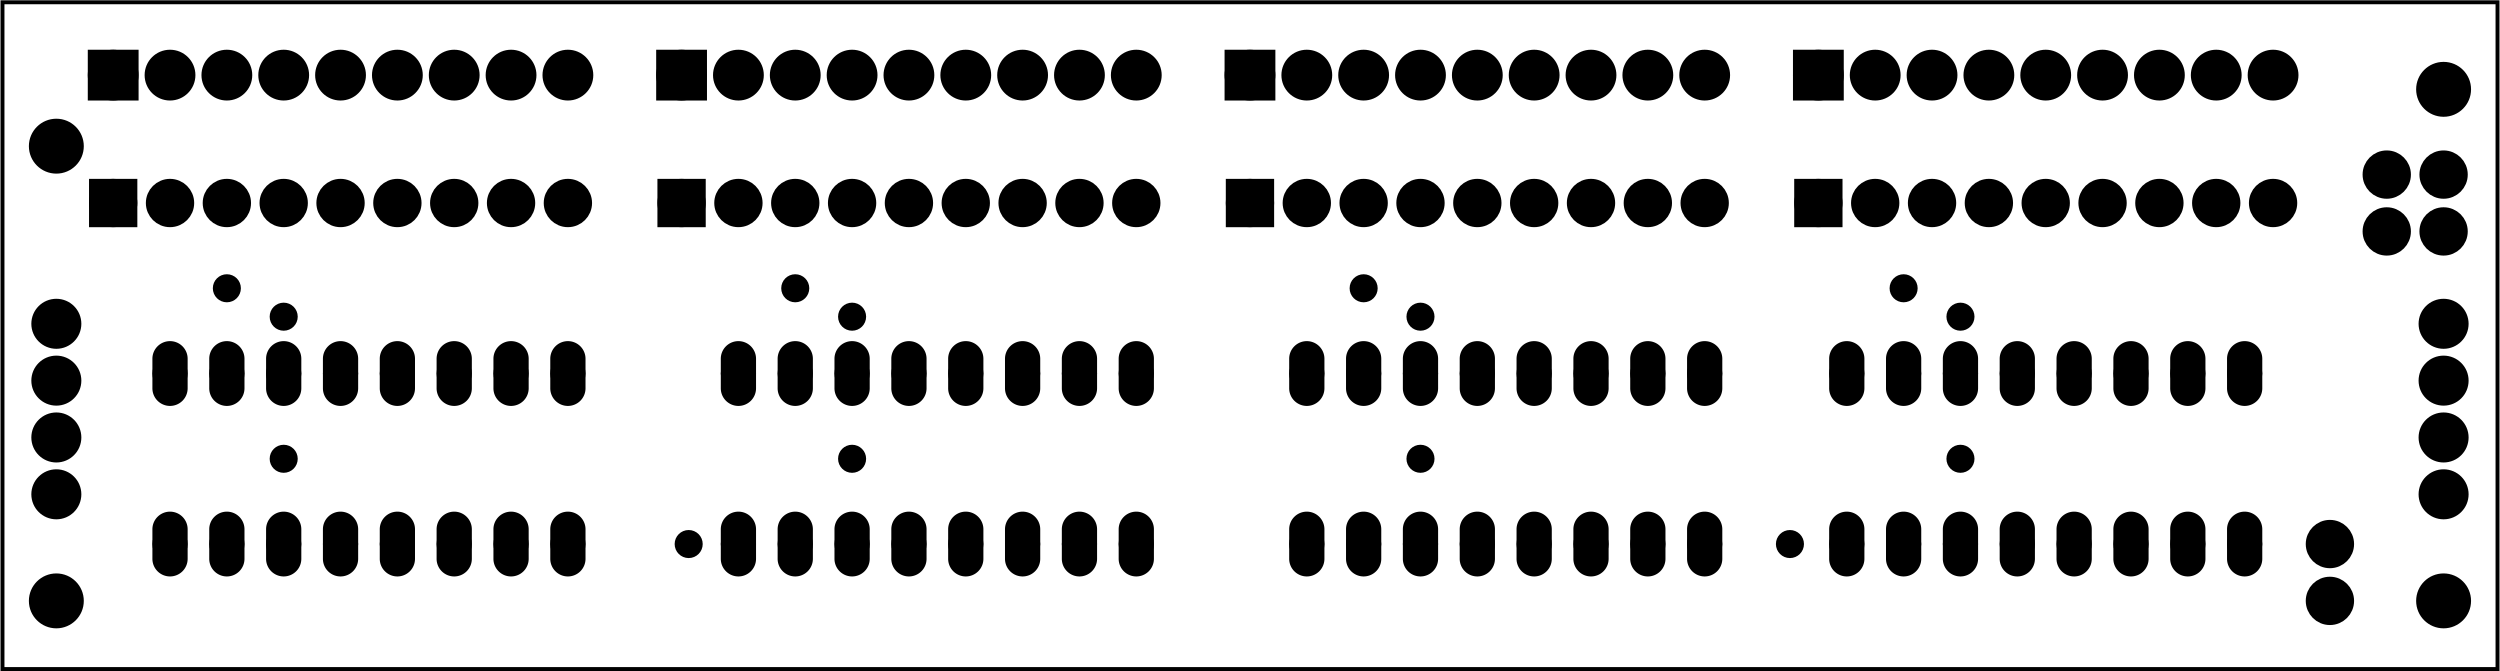 <?xml version='1.0' encoding='UTF-8' standalone='no'?>
<!-- Created with Fritzing (http://www.fritzing.org/) -->
<svg xmlns="http://www.w3.org/2000/svg" y="0in"  x="0in" xmlns:svg="http://www.w3.org/2000/svg" width="4.398in" viewBox="0 0 316.63 85.039" version="1.2" baseProfile="tiny" height="1.181in">
 <g partID="57830">
  <g  id="board">
   <rect y="0.288"  id="boardoutline" x="0.288" fill="none" width="316.054" stroke="black" stroke-width="0.5" fill-opacity="0.5" height="84.463"/>
  </g>
 </g>
 <g partID="12410880">
  <g transform="translate(8.911,17.292)">
   <g transform="matrix(0,-1,1,0,0,0)">
    <g  id="copper0">
     <rect y="3.263"  id="square" x="5.639" width="4.275" fill="black" stroke="black" stroke-width="2.16" height="4.275"/>
     <circle r="2.137"  cy="5.4" id="connector0pin" fill="black" cx="7.776" stroke="black" stroke-width="2.16"/>
     <circle r="2.137"  cy="12.6" id="connector1pin" fill="black" cx="7.776" stroke="black" stroke-width="2.16"/>
     <circle r="2.137"  cy="19.8" id="connector2pin" fill="black" cx="7.776" stroke="black" stroke-width="2.16"/>
     <circle r="2.137"  cy="27" id="connector3pin" fill="black" cx="7.776" stroke="black" stroke-width="2.16"/>
     <circle r="2.137"  cy="34.2" id="connector4pin" fill="black" cx="7.776" stroke="black" stroke-width="2.16"/>
     <circle r="2.137"  cy="41.4" id="connector5pin" fill="black" cx="7.776" stroke="black" stroke-width="2.16"/>
     <circle r="2.137"  cy="48.6" id="connector6pin" fill="black" cx="7.776" stroke="black" stroke-width="2.16"/>
     <circle r="2.137"  cy="55.8" id="connector7pin" fill="black" cx="7.776" stroke="black" stroke-width="2.16"/>
     <circle r="2.137"  cy="63" id="connector8pin" fill="black" cx="7.776" stroke="black" stroke-width="2.16"/>
    </g>
   </g>
  </g>
 </g>
 <g partID="12407360">
  <g transform="translate(80.911,17.292)">
   <g transform="matrix(0,-1,1,0,0,0)">
    <g  id="copper0">
     <rect y="3.263"  id="square" x="5.639" width="4.275" fill="black" stroke="black" stroke-width="2.16" height="4.275"/>
     <circle r="2.137"  cy="5.4" id="connector0pin" fill="black" cx="7.776" stroke="black" stroke-width="2.16"/>
     <circle r="2.137"  cy="12.6" id="connector1pin" fill="black" cx="7.776" stroke="black" stroke-width="2.16"/>
     <circle r="2.137"  cy="19.8" id="connector2pin" fill="black" cx="7.776" stroke="black" stroke-width="2.16"/>
     <circle r="2.137"  cy="27" id="connector3pin" fill="black" cx="7.776" stroke="black" stroke-width="2.16"/>
     <circle r="2.137"  cy="34.2" id="connector4pin" fill="black" cx="7.776" stroke="black" stroke-width="2.16"/>
     <circle r="2.137"  cy="41.4" id="connector5pin" fill="black" cx="7.776" stroke="black" stroke-width="2.16"/>
     <circle r="2.137"  cy="48.6" id="connector6pin" fill="black" cx="7.776" stroke="black" stroke-width="2.16"/>
     <circle r="2.137"  cy="55.8" id="connector7pin" fill="black" cx="7.776" stroke="black" stroke-width="2.16"/>
     <circle r="2.137"  cy="63" id="connector8pin" fill="black" cx="7.776" stroke="black" stroke-width="2.16"/>
    </g>
   </g>
  </g>
 </g>
 <g partID="12402750">
  <g transform="translate(152.911,17.292)">
   <g transform="matrix(0,-1,1,0,0,0)">
    <g  id="copper0">
     <rect y="3.263"  id="square" x="5.639" width="4.275" fill="black" stroke="black" stroke-width="2.16" height="4.275"/>
     <circle r="2.137"  cy="5.4" id="connector0pin" fill="black" cx="7.776" stroke="black" stroke-width="2.16"/>
     <circle r="2.137"  cy="12.6" id="connector1pin" fill="black" cx="7.776" stroke="black" stroke-width="2.16"/>
     <circle r="2.137"  cy="19.8" id="connector2pin" fill="black" cx="7.776" stroke="black" stroke-width="2.16"/>
     <circle r="2.137"  cy="27" id="connector3pin" fill="black" cx="7.776" stroke="black" stroke-width="2.16"/>
     <circle r="2.137"  cy="34.2" id="connector4pin" fill="black" cx="7.776" stroke="black" stroke-width="2.16"/>
     <circle r="2.137"  cy="41.4" id="connector5pin" fill="black" cx="7.776" stroke="black" stroke-width="2.16"/>
     <circle r="2.137"  cy="48.6" id="connector6pin" fill="black" cx="7.776" stroke="black" stroke-width="2.16"/>
     <circle r="2.137"  cy="55.8" id="connector7pin" fill="black" cx="7.776" stroke="black" stroke-width="2.16"/>
     <circle r="2.137"  cy="63" id="connector8pin" fill="black" cx="7.776" stroke="black" stroke-width="2.16"/>
    </g>
   </g>
  </g>
 </g>
 <g partID="12396950">
  <g transform="translate(224.911,17.292)">
   <g transform="matrix(0,-1,1,0,0,0)">
    <g  id="copper0">
     <rect y="3.263"  id="square" x="5.639" width="4.275" fill="black" stroke="black" stroke-width="2.16" height="4.275"/>
     <circle r="2.137"  cy="5.4" id="connector0pin" fill="black" cx="7.776" stroke="black" stroke-width="2.16"/>
     <circle r="2.137"  cy="12.6" id="connector1pin" fill="black" cx="7.776" stroke="black" stroke-width="2.16"/>
     <circle r="2.137"  cy="19.8" id="connector2pin" fill="black" cx="7.776" stroke="black" stroke-width="2.16"/>
     <circle r="2.137"  cy="27" id="connector3pin" fill="black" cx="7.776" stroke="black" stroke-width="2.16"/>
     <circle r="2.137"  cy="34.2" id="connector4pin" fill="black" cx="7.776" stroke="black" stroke-width="2.16"/>
     <circle r="2.137"  cy="41.4" id="connector5pin" fill="black" cx="7.776" stroke="black" stroke-width="2.16"/>
     <circle r="2.137"  cy="48.6" id="connector6pin" fill="black" cx="7.776" stroke="black" stroke-width="2.16"/>
     <circle r="2.137"  cy="55.8" id="connector7pin" fill="black" cx="7.776" stroke="black" stroke-width="2.16"/>
     <circle r="2.137"  cy="63" id="connector8pin" fill="black" cx="7.776" stroke="black" stroke-width="2.16"/>
    </g>
   </g>
  </g>
 </g>
 <g partID="12385710">
  <g transform="translate(2.393,71.398)">
   <g  id="copper0">
    <circle r="3.118"  cy="4.718" id="nonconn0" fill="black" cx="4.718" stroke="black" stroke-width="0.72"/>
   </g>
  </g>
 </g>
 <g partID="12385810">
  <g transform="translate(304.793,71.398)">
   <g  id="copper0">
    <circle r="3.118"  cy="4.718" id="nonconn0" fill="black" cx="4.718" stroke="black" stroke-width="0.72"/>
   </g>
  </g>
 </g>
 <g partID="12391430">
  <g transform="translate(304.793,6.598)">
   <g  id="copper0">
    <circle r="3.118"  cy="4.718" id="nonconn0" fill="black" cx="4.718" stroke="black" stroke-width="0.72"/>
   </g>
  </g>
 </g>
 <g partID="12392080">
  <g transform="translate(2.393,13.798)">
   <g  id="copper0">
    <circle r="3.118"  cy="4.718" id="nonconn0" fill="black" cx="4.718" stroke="black" stroke-width="0.72"/>
   </g>
  </g>
 </g>
 <g partID="12339720">
  <g transform="translate(225.991,30.036)">
   <g transform="matrix(0,-1,1,0,0,0)">
    <g  id="copper0">
     <rect y="2.34"  id="square" x="2.34" fill="black" width="3.96" stroke="black" stroke-width="2.16" height="3.96"/>
     <circle r="1.98"  cy="4.32" id="connector0pin" fill="black" cx="4.32" stroke="black" stroke-width="2.16"/>
     <circle r="1.98"  cy="11.52" id="connector1pin" fill="black" cx="4.32" stroke="black" stroke-width="2.16"/>
     <circle r="1.98"  cy="18.72" id="connector2pin" fill="black" cx="4.32" stroke="black" stroke-width="2.16"/>
     <circle r="1.98"  cy="25.92" id="connector3pin" fill="black" cx="4.32" stroke="black" stroke-width="2.16"/>
     <circle r="1.98"  cy="33.12" id="connector4pin" fill="black" cx="4.32" stroke="black" stroke-width="2.16"/>
     <circle r="1.98"  cy="40.32" id="connector5pin" fill="black" cx="4.32" stroke="black" stroke-width="2.16"/>
     <circle r="1.98"  cy="47.52" id="connector6pin" fill="black" cx="4.32" stroke="black" stroke-width="2.16"/>
     <circle r="1.98"  cy="54.72" id="connector7pin" fill="black" cx="4.32" stroke="black" stroke-width="2.16"/>
     <circle r="1.98"  cy="61.92" id="connector8pin" fill="black" cx="4.32" stroke="black" stroke-width="2.16"/>
    </g>
   </g>
  </g>
 </g>
 <g partID="12284070">
  <g transform="translate(81.991,30.036)">
   <g transform="matrix(0,-1,1,0,0,0)">
    <g  id="copper0">
     <rect y="2.34"  id="square" x="2.34" fill="black" width="3.96" stroke="black" stroke-width="2.16" height="3.96"/>
     <circle r="1.98"  cy="4.32" id="connector0pin" fill="black" cx="4.32" stroke="black" stroke-width="2.16"/>
     <circle r="1.98"  cy="11.52" id="connector1pin" fill="black" cx="4.32" stroke="black" stroke-width="2.16"/>
     <circle r="1.98"  cy="18.72" id="connector2pin" fill="black" cx="4.32" stroke="black" stroke-width="2.16"/>
     <circle r="1.98"  cy="25.92" id="connector3pin" fill="black" cx="4.32" stroke="black" stroke-width="2.16"/>
     <circle r="1.98"  cy="33.12" id="connector4pin" fill="black" cx="4.32" stroke="black" stroke-width="2.16"/>
     <circle r="1.98"  cy="40.32" id="connector5pin" fill="black" cx="4.32" stroke="black" stroke-width="2.16"/>
     <circle r="1.98"  cy="47.52" id="connector6pin" fill="black" cx="4.32" stroke="black" stroke-width="2.16"/>
     <circle r="1.98"  cy="54.72" id="connector7pin" fill="black" cx="4.32" stroke="black" stroke-width="2.16"/>
     <circle r="1.98"  cy="61.92" id="connector8pin" fill="black" cx="4.32" stroke="black" stroke-width="2.16"/>
    </g>
   </g>
  </g>
 </g>
 <g partID="12330750">
  <g transform="translate(153.991,30.036)">
   <g transform="matrix(0,-1,1,0,0,0)">
    <g  id="copper0" gorn="0.5.0">
     <rect y="2.34"  id="square" x="2.34" width="3.96" fill="black" stroke="black" gorn="0.5.0.0" stroke-width="2.16" height="3.96"/>
     <circle r="1.98"  cy="4.32" id="connector0pin" fill="black" stroke="black" cx="4.32" gorn="0.5.0.1" stroke-width="2.16"/>
     <circle r="1.98"  cy="11.52" id="connector1pin" fill="black" stroke="black" cx="4.32" gorn="0.5.0.2" stroke-width="2.16"/>
     <circle r="1.98"  cy="18.72" id="connector2pin" fill="black" stroke="black" cx="4.32" gorn="0.5.0.3" stroke-width="2.16"/>
     <circle r="1.98"  cy="25.92" id="connector3pin" fill="black" stroke="black" cx="4.32" gorn="0.5.0.4" stroke-width="2.16"/>
     <circle r="1.98"  cy="33.12" id="connector4pin" fill="black" stroke="black" cx="4.32" gorn="0.5.0.5" stroke-width="2.16"/>
     <circle r="1.98"  cy="40.32" id="connector5pin" fill="black" stroke="black" cx="4.32" gorn="0.5.0.6" stroke-width="2.16"/>
     <circle r="1.98"  cy="47.52" id="connector6pin" fill="black" stroke="black" cx="4.32" gorn="0.5.0.7" stroke-width="2.16"/>
     <circle r="1.98"  cy="54.72" id="connector7pin" fill="black" stroke="black" cx="4.32" gorn="0.5.0.8" stroke-width="2.16"/>
     <circle r="1.98"  cy="61.92" id="connector8pin" fill="black" stroke="black" cx="4.32" gorn="0.5.0.9" stroke-width="2.16"/>
    </g>
   </g>
  </g>
 </g>
 <g partID="12301300">
  <g transform="translate(9.991,30.036)">
   <g transform="matrix(0,-1,1,0,0,0)">
    <g  id="copper0" gorn="0.5.0">
     <rect y="2.34"  id="square" x="2.34" width="3.96" fill="black" stroke="black" gorn="0.5.0.0" stroke-width="2.16" height="3.96"/>
     <circle r="1.98"  cy="4.32" id="connector0pin" fill="black" stroke="black" cx="4.32" gorn="0.5.0.1" stroke-width="2.16"/>
     <circle r="1.98"  cy="11.52" id="connector1pin" fill="black" stroke="black" cx="4.32" gorn="0.5.0.2" stroke-width="2.16"/>
     <circle r="1.98"  cy="18.72" id="connector2pin" fill="black" stroke="black" cx="4.32" gorn="0.5.0.3" stroke-width="2.16"/>
     <circle r="1.98"  cy="25.92" id="connector3pin" fill="black" stroke="black" cx="4.32" gorn="0.5.0.4" stroke-width="2.16"/>
     <circle r="1.98"  cy="33.12" id="connector4pin" fill="black" stroke="black" cx="4.32" gorn="0.5.0.5" stroke-width="2.16"/>
     <circle r="1.98"  cy="40.32" id="connector5pin" fill="black" stroke="black" cx="4.32" gorn="0.5.0.6" stroke-width="2.16"/>
     <circle r="1.98"  cy="47.52" id="connector6pin" fill="black" stroke="black" cx="4.32" gorn="0.5.0.7" stroke-width="2.16"/>
     <circle r="1.98"  cy="54.72" id="connector7pin" fill="black" stroke="black" cx="4.32" gorn="0.5.0.8" stroke-width="2.16"/>
     <circle r="1.98"  cy="61.92" id="connector8pin" fill="black" stroke="black" cx="4.32" gorn="0.5.0.9" stroke-width="2.16"/>
    </g>
   </g>
  </g>
 </g>
 <g partID="12366880">
  <g transform="translate(223.694,65.899)">
   <g  id="copper0">
    <circle r="0.992"  cy="3.017" id="connector0pin" fill="black" cx="3.017" stroke="black" stroke-width="1.57"/>
   </g>
  </g>
 </g>
 <g partID="12100320">
  <g transform="translate(161.479,43.572)">
   <g  id="copper0" gorn="0.1.32">
    <circle r="1.512"  connectorname="1" cy="25.344" id="connector0pad" fill="black" stroke="black" cx="4.032" gorn="0.1.32.0" stroke-width="1.44"/>
    <path d="m4.032,21.6a1.872,1.872,0,0,1,1.872,1.872l0,3.744a1.872,1.872,0,0,1,-1.872,1.872l0,0a1.872,1.872,0,0,1,-1.872,-1.872l0,-3.744a1.872,1.872,0,0,1,1.872,-1.872l0,0zM2.88,25.344a1.152,1.152,0,1,0,2.304,0,1.152,1.152,0,1,0,-2.304,0z"  id="connector0pin" fill="black" stroke="black" gorn="0.1.32.1" stroke-width="0.72"/>
    <circle r="1.512"  connectorname="2" cy="25.344" id="connector1pad" fill="black" stroke="black" cx="11.232" gorn="0.1.32.2" stroke-width="1.44"/>
    <path d="m11.232,21.6a1.872,1.872,0,0,1,1.872,1.872l0,3.744a1.872,1.872,0,0,1,-1.872,1.872l0,0a1.872,1.872,0,0,1,-1.872,-1.872l0,-3.744a1.872,1.872,0,0,1,1.872,-1.872l0,0zM10.08,25.344a1.152,1.152,0,1,0,2.304,0,1.152,1.152,0,1,0,-2.304,0z"  id="connector1pin" fill="black" stroke="black" gorn="0.1.32.3" stroke-width="0.72"/>
    <circle r="1.512"  connectorname="3" cy="25.344" id="connector2pad" fill="black" stroke="black" cx="18.432" gorn="0.1.32.4" stroke-width="1.44"/>
    <path d="m18.432,21.6a1.872,1.872,0,0,1,1.872,1.872l0,3.744a1.872,1.872,0,0,1,-1.872,1.872l0,0a1.872,1.872,0,0,1,-1.872,-1.872l0,-3.744a1.872,1.872,0,0,1,1.872,-1.872l0,0zM17.28,25.344a1.152,1.152,0,1,0,2.304,0,1.152,1.152,0,1,0,-2.304,0z"  id="connector2pin" fill="black" stroke="black" gorn="0.1.32.5" stroke-width="0.72"/>
    <circle r="1.512"  connectorname="4" cy="25.344" id="connector3pad" fill="black" stroke="black" cx="25.632" gorn="0.1.32.6" stroke-width="1.44"/>
    <path d="m25.632,21.6a1.872,1.872,0,0,1,1.872,1.872l0,3.744a1.872,1.872,0,0,1,-1.872,1.872l0,0a1.872,1.872,0,0,1,-1.872,-1.872l0,-3.744a1.872,1.872,0,0,1,1.872,-1.872l0,0zM24.48,25.344a1.152,1.152,0,1,0,2.304,0,1.152,1.152,0,1,0,-2.304,0z"  id="connector3pin" fill="black" stroke="black" gorn="0.1.32.7" stroke-width="0.72"/>
    <circle r="1.512"  connectorname="5" cy="25.344" id="connector4pad" fill="black" stroke="black" cx="32.832" gorn="0.1.32.8" stroke-width="1.44"/>
    <path d="m32.832,21.6a1.872,1.872,0,0,1,1.872,1.872l0,3.744a1.872,1.872,0,0,1,-1.872,1.872l0,0a1.872,1.872,0,0,1,-1.872,-1.872l0,-3.744a1.872,1.872,0,0,1,1.872,-1.872l0,0zM31.68,25.344a1.152,1.152,0,1,0,2.304,0,1.152,1.152,0,1,0,-2.304,0z"  id="connector4pin" fill="black" stroke="black" gorn="0.1.32.9" stroke-width="0.72"/>
    <circle r="1.512"  connectorname="6" cy="25.344" id="connector5pad" fill="black" stroke="black" cx="40.032" gorn="0.1.32.10" stroke-width="1.44"/>
    <path d="m40.032,21.6a1.872,1.872,0,0,1,1.872,1.872l0,3.744a1.872,1.872,0,0,1,-1.872,1.872l0,0a1.872,1.872,0,0,1,-1.872,-1.872l0,-3.744a1.872,1.872,0,0,1,1.872,-1.872l0,0zM38.88,25.344a1.152,1.152,0,1,0,2.304,0,1.152,1.152,0,1,0,-2.304,0z"  id="connector5pin" fill="black" stroke="black" gorn="0.1.32.11" stroke-width="0.72"/>
    <circle r="1.512"  connectorname="7" cy="25.344" id="connector6pad" fill="black" stroke="black" cx="47.232" gorn="0.1.32.12" stroke-width="1.44"/>
    <path d="m47.232,21.6a1.872,1.872,0,0,1,1.872,1.872l0,3.744a1.872,1.872,0,0,1,-1.872,1.872l0,0a1.872,1.872,0,0,1,-1.872,-1.872l0,-3.744a1.872,1.872,0,0,1,1.872,-1.872l0,0zM46.08,25.344a1.152,1.152,0,1,0,2.304,0,1.152,1.152,0,1,0,-2.304,0z"  id="connector6pin" fill="black" stroke="black" gorn="0.1.32.13" stroke-width="0.72"/>
    <circle r="1.512"  connectorname="8" cy="25.344" id="connector7pad" fill="black" stroke="black" cx="54.432" gorn="0.1.32.14" stroke-width="1.44"/>
    <path d="m54.432,21.6a1.872,1.872,0,0,1,1.872,1.872l0,3.744a1.872,1.872,0,0,1,-1.872,1.872l0,0a1.872,1.872,0,0,1,-1.872,-1.872l0,-3.744a1.872,1.872,0,0,1,1.872,-1.872l0,0zM53.28,25.344a1.152,1.152,0,1,0,2.304,0,1.152,1.152,0,1,0,-2.304,0z"  id="connector7pin" fill="black" stroke="black" gorn="0.1.32.15" stroke-width="0.72"/>
    <circle r="1.512"  connectorname="9" cy="3.744" id="connector8pad" fill="black" stroke="black" cx="54.432" gorn="0.1.32.16" stroke-width="1.44"/>
    <path d="m54.432,0a1.872,1.872,0,0,1,1.872,1.872l0,3.744a1.872,1.872,0,0,1,-1.872,1.872l0,0a1.872,1.872,0,0,1,-1.872,-1.872l0,-3.744a1.872,1.872,0,0,1,1.872,-1.872l0,0zM53.28,3.744a1.152,1.152,0,1,0,2.304,0,1.152,1.152,0,1,0,-2.304,0z"  id="connector8pin" fill="black" stroke="black" gorn="0.1.32.17" stroke-width="0.72"/>
    <circle r="1.512"  connectorname="10" cy="3.744" id="connector9pad" fill="black" stroke="black" cx="47.232" gorn="0.1.32.18" stroke-width="1.44"/>
    <path d="m47.232,0a1.872,1.872,0,0,1,1.872,1.872l0,3.744a1.872,1.872,0,0,1,-1.872,1.872l0,0a1.872,1.872,0,0,1,-1.872,-1.872l0,-3.744a1.872,1.872,0,0,1,1.872,-1.872l0,0zM46.08,3.744a1.152,1.152,0,1,0,2.304,0,1.152,1.152,0,1,0,-2.304,0z"  id="connector9pin" fill="black" stroke="black" gorn="0.1.32.19" stroke-width="0.72"/>
    <circle r="1.512"  connectorname="11" cy="3.744" id="connector10pad" fill="black" stroke="black" cx="40.032" gorn="0.1.32.20" stroke-width="1.44"/>
    <path d="m40.032,0a1.872,1.872,0,0,1,1.872,1.872l0,3.744a1.872,1.872,0,0,1,-1.872,1.872l0,0a1.872,1.872,0,0,1,-1.872,-1.872l0,-3.744a1.872,1.872,0,0,1,1.872,-1.872l0,0zM38.88,3.744a1.152,1.152,0,1,0,2.304,0,1.152,1.152,0,1,0,-2.304,0z"  id="connector10pin" fill="black" stroke="black" gorn="0.1.32.21" stroke-width="0.72"/>
    <circle r="1.512"  connectorname="12" cy="3.744" id="connector11pad" fill="black" stroke="black" cx="32.832" gorn="0.1.32.22" stroke-width="1.44"/>
    <path d="m32.832,0a1.872,1.872,0,0,1,1.872,1.872l0,3.744a1.872,1.872,0,0,1,-1.872,1.872l0,0a1.872,1.872,0,0,1,-1.872,-1.872l0,-3.744a1.872,1.872,0,0,1,1.872,-1.872l0,0zM31.68,3.744a1.152,1.152,0,1,0,2.304,0,1.152,1.152,0,1,0,-2.304,0z"  id="connector11pin" fill="black" stroke="black" gorn="0.1.32.23" stroke-width="0.72"/>
    <circle r="1.512"  connectorname="13" cy="3.744" id="connector12pad" fill="black" stroke="black" cx="25.632" gorn="0.1.32.24" stroke-width="1.44"/>
    <path d="m25.632,0a1.872,1.872,0,0,1,1.872,1.872l0,3.744a1.872,1.872,0,0,1,-1.872,1.872l0,0a1.872,1.872,0,0,1,-1.872,-1.872l0,-3.744a1.872,1.872,0,0,1,1.872,-1.872l0,0zM24.48,3.744a1.152,1.152,0,1,0,2.304,0,1.152,1.152,0,1,0,-2.304,0z"  id="connector12pin" fill="black" stroke="black" gorn="0.1.32.25" stroke-width="0.72"/>
    <circle r="1.512"  connectorname="14" cy="3.744" id="connector13pad" fill="black" stroke="black" cx="18.432" gorn="0.1.32.26" stroke-width="1.44"/>
    <path d="m18.432,0a1.872,1.872,0,0,1,1.872,1.872l0,3.744a1.872,1.872,0,0,1,-1.872,1.872l0,0a1.872,1.872,0,0,1,-1.872,-1.872l0,-3.744a1.872,1.872,0,0,1,1.872,-1.872l0,0zM17.28,3.744a1.152,1.152,0,1,0,2.304,0,1.152,1.152,0,1,0,-2.304,0z"  id="connector13pin" fill="black" stroke="black" gorn="0.1.32.27" stroke-width="0.72"/>
    <circle r="1.512"  connectorname="15" cy="3.744" id="connector14pad" fill="black" stroke="black" cx="11.232" gorn="0.1.32.28" stroke-width="1.44"/>
    <path d="m11.232,0a1.872,1.872,0,0,1,1.872,1.872l0,3.744a1.872,1.872,0,0,1,-1.872,1.872l0,0a1.872,1.872,0,0,1,-1.872,-1.872l0,-3.744a1.872,1.872,0,0,1,1.872,-1.872l0,0zM10.08,3.744a1.152,1.152,0,1,0,2.304,0,1.152,1.152,0,1,0,-2.304,0z"  id="connector14pin" fill="black" stroke="black" gorn="0.1.32.29" stroke-width="0.72"/>
    <circle r="1.512"  connectorname="16" cy="3.744" id="connector15pad" fill="black" stroke="black" cx="4.032" gorn="0.1.32.30" stroke-width="1.44"/>
    <path d="m4.032,0a1.872,1.872,0,0,1,1.872,1.872l0,3.744a1.872,1.872,0,0,1,-1.872,1.872l0,0a1.872,1.872,0,0,1,-1.872,-1.872l0,-3.744a1.872,1.872,0,0,1,1.872,-1.872l0,0zM2.88,3.744a1.152,1.152,0,1,0,2.304,0,1.152,1.152,0,1,0,-2.304,0z"  id="connector15pin" fill="black" stroke="black" gorn="0.1.32.31" stroke-width="0.72"/>
   </g>
  </g>
 </g>
 <g partID="12100310">
  <g transform="translate(229.879,43.572)">
   <g  id="copper0" gorn="0.1.32">
    <circle r="1.512"  connectorname="1" cy="25.344" id="connector0pad" fill="black" stroke="black" cx="4.032" gorn="0.1.32.0" stroke-width="1.44"/>
    <path d="m4.032,21.6a1.872,1.872,0,0,1,1.872,1.872l0,3.744a1.872,1.872,0,0,1,-1.872,1.872l0,0a1.872,1.872,0,0,1,-1.872,-1.872l0,-3.744a1.872,1.872,0,0,1,1.872,-1.872l0,0zM2.88,25.344a1.152,1.152,0,1,0,2.304,0,1.152,1.152,0,1,0,-2.304,0z"  id="connector0pin" fill="black" stroke="black" gorn="0.1.32.1" stroke-width="0.72"/>
    <circle r="1.512"  connectorname="2" cy="25.344" id="connector1pad" fill="black" stroke="black" cx="11.232" gorn="0.1.32.2" stroke-width="1.44"/>
    <path d="m11.232,21.6a1.872,1.872,0,0,1,1.872,1.872l0,3.744a1.872,1.872,0,0,1,-1.872,1.872l0,0a1.872,1.872,0,0,1,-1.872,-1.872l0,-3.744a1.872,1.872,0,0,1,1.872,-1.872l0,0zM10.08,25.344a1.152,1.152,0,1,0,2.304,0,1.152,1.152,0,1,0,-2.304,0z"  id="connector1pin" fill="black" stroke="black" gorn="0.1.32.3" stroke-width="0.72"/>
    <circle r="1.512"  connectorname="3" cy="25.344" id="connector2pad" fill="black" stroke="black" cx="18.432" gorn="0.1.32.4" stroke-width="1.44"/>
    <path d="m18.432,21.6a1.872,1.872,0,0,1,1.872,1.872l0,3.744a1.872,1.872,0,0,1,-1.872,1.872l0,0a1.872,1.872,0,0,1,-1.872,-1.872l0,-3.744a1.872,1.872,0,0,1,1.872,-1.872l0,0zM17.28,25.344a1.152,1.152,0,1,0,2.304,0,1.152,1.152,0,1,0,-2.304,0z"  id="connector2pin" fill="black" stroke="black" gorn="0.1.32.5" stroke-width="0.72"/>
    <circle r="1.512"  connectorname="4" cy="25.344" id="connector3pad" fill="black" stroke="black" cx="25.632" gorn="0.1.32.6" stroke-width="1.44"/>
    <path d="m25.632,21.6a1.872,1.872,0,0,1,1.872,1.872l0,3.744a1.872,1.872,0,0,1,-1.872,1.872l0,0a1.872,1.872,0,0,1,-1.872,-1.872l0,-3.744a1.872,1.872,0,0,1,1.872,-1.872l0,0zM24.48,25.344a1.152,1.152,0,1,0,2.304,0,1.152,1.152,0,1,0,-2.304,0z"  id="connector3pin" fill="black" stroke="black" gorn="0.1.32.7" stroke-width="0.72"/>
    <circle r="1.512"  connectorname="5" cy="25.344" id="connector4pad" fill="black" stroke="black" cx="32.832" gorn="0.1.32.8" stroke-width="1.44"/>
    <path d="m32.832,21.6a1.872,1.872,0,0,1,1.872,1.872l0,3.744a1.872,1.872,0,0,1,-1.872,1.872l0,0a1.872,1.872,0,0,1,-1.872,-1.872l0,-3.744a1.872,1.872,0,0,1,1.872,-1.872l0,0zM31.68,25.344a1.152,1.152,0,1,0,2.304,0,1.152,1.152,0,1,0,-2.304,0z"  id="connector4pin" fill="black" stroke="black" gorn="0.1.32.9" stroke-width="0.72"/>
    <circle r="1.512"  connectorname="6" cy="25.344" id="connector5pad" fill="black" stroke="black" cx="40.032" gorn="0.1.32.10" stroke-width="1.44"/>
    <path d="m40.032,21.6a1.872,1.872,0,0,1,1.872,1.872l0,3.744a1.872,1.872,0,0,1,-1.872,1.872l0,0a1.872,1.872,0,0,1,-1.872,-1.872l0,-3.744a1.872,1.872,0,0,1,1.872,-1.872l0,0zM38.88,25.344a1.152,1.152,0,1,0,2.304,0,1.152,1.152,0,1,0,-2.304,0z"  id="connector5pin" fill="black" stroke="black" gorn="0.1.32.11" stroke-width="0.72"/>
    <circle r="1.512"  connectorname="7" cy="25.344" id="connector6pad" fill="black" stroke="black" cx="47.232" gorn="0.1.32.12" stroke-width="1.44"/>
    <path d="m47.232,21.6a1.872,1.872,0,0,1,1.872,1.872l0,3.744a1.872,1.872,0,0,1,-1.872,1.872l0,0a1.872,1.872,0,0,1,-1.872,-1.872l0,-3.744a1.872,1.872,0,0,1,1.872,-1.872l0,0zM46.08,25.344a1.152,1.152,0,1,0,2.304,0,1.152,1.152,0,1,0,-2.304,0z"  id="connector6pin" fill="black" stroke="black" gorn="0.1.32.13" stroke-width="0.72"/>
    <circle r="1.512"  connectorname="8" cy="25.344" id="connector7pad" fill="black" stroke="black" cx="54.432" gorn="0.1.32.14" stroke-width="1.44"/>
    <path d="m54.432,21.6a1.872,1.872,0,0,1,1.872,1.872l0,3.744a1.872,1.872,0,0,1,-1.872,1.872l0,0a1.872,1.872,0,0,1,-1.872,-1.872l0,-3.744a1.872,1.872,0,0,1,1.872,-1.872l0,0zM53.28,25.344a1.152,1.152,0,1,0,2.304,0,1.152,1.152,0,1,0,-2.304,0z"  id="connector7pin" fill="black" stroke="black" gorn="0.1.32.15" stroke-width="0.72"/>
    <circle r="1.512"  connectorname="9" cy="3.744" id="connector8pad" fill="black" stroke="black" cx="54.432" gorn="0.1.32.16" stroke-width="1.44"/>
    <path d="m54.432,0a1.872,1.872,0,0,1,1.872,1.872l0,3.744a1.872,1.872,0,0,1,-1.872,1.872l0,0a1.872,1.872,0,0,1,-1.872,-1.872l0,-3.744a1.872,1.872,0,0,1,1.872,-1.872l0,0zM53.28,3.744a1.152,1.152,0,1,0,2.304,0,1.152,1.152,0,1,0,-2.304,0z"  id="connector8pin" fill="black" stroke="black" gorn="0.1.32.17" stroke-width="0.72"/>
    <circle r="1.512"  connectorname="10" cy="3.744" id="connector9pad" fill="black" stroke="black" cx="47.232" gorn="0.1.32.18" stroke-width="1.44"/>
    <path d="m47.232,0a1.872,1.872,0,0,1,1.872,1.872l0,3.744a1.872,1.872,0,0,1,-1.872,1.872l0,0a1.872,1.872,0,0,1,-1.872,-1.872l0,-3.744a1.872,1.872,0,0,1,1.872,-1.872l0,0zM46.08,3.744a1.152,1.152,0,1,0,2.304,0,1.152,1.152,0,1,0,-2.304,0z"  id="connector9pin" fill="black" stroke="black" gorn="0.1.32.19" stroke-width="0.72"/>
    <circle r="1.512"  connectorname="11" cy="3.744" id="connector10pad" fill="black" stroke="black" cx="40.032" gorn="0.1.32.20" stroke-width="1.44"/>
    <path d="m40.032,0a1.872,1.872,0,0,1,1.872,1.872l0,3.744a1.872,1.872,0,0,1,-1.872,1.872l0,0a1.872,1.872,0,0,1,-1.872,-1.872l0,-3.744a1.872,1.872,0,0,1,1.872,-1.872l0,0zM38.88,3.744a1.152,1.152,0,1,0,2.304,0,1.152,1.152,0,1,0,-2.304,0z"  id="connector10pin" fill="black" stroke="black" gorn="0.1.32.21" stroke-width="0.72"/>
    <circle r="1.512"  connectorname="12" cy="3.744" id="connector11pad" fill="black" stroke="black" cx="32.832" gorn="0.1.32.22" stroke-width="1.44"/>
    <path d="m32.832,0a1.872,1.872,0,0,1,1.872,1.872l0,3.744a1.872,1.872,0,0,1,-1.872,1.872l0,0a1.872,1.872,0,0,1,-1.872,-1.872l0,-3.744a1.872,1.872,0,0,1,1.872,-1.872l0,0zM31.68,3.744a1.152,1.152,0,1,0,2.304,0,1.152,1.152,0,1,0,-2.304,0z"  id="connector11pin" fill="black" stroke="black" gorn="0.1.32.23" stroke-width="0.72"/>
    <circle r="1.512"  connectorname="13" cy="3.744" id="connector12pad" fill="black" stroke="black" cx="25.632" gorn="0.1.32.24" stroke-width="1.44"/>
    <path d="m25.632,0a1.872,1.872,0,0,1,1.872,1.872l0,3.744a1.872,1.872,0,0,1,-1.872,1.872l0,0a1.872,1.872,0,0,1,-1.872,-1.872l0,-3.744a1.872,1.872,0,0,1,1.872,-1.872l0,0zM24.48,3.744a1.152,1.152,0,1,0,2.304,0,1.152,1.152,0,1,0,-2.304,0z"  id="connector12pin" fill="black" stroke="black" gorn="0.1.32.25" stroke-width="0.72"/>
    <circle r="1.512"  connectorname="14" cy="3.744" id="connector13pad" fill="black" stroke="black" cx="18.432" gorn="0.1.32.26" stroke-width="1.44"/>
    <path d="m18.432,0a1.872,1.872,0,0,1,1.872,1.872l0,3.744a1.872,1.872,0,0,1,-1.872,1.872l0,0a1.872,1.872,0,0,1,-1.872,-1.872l0,-3.744a1.872,1.872,0,0,1,1.872,-1.872l0,0zM17.28,3.744a1.152,1.152,0,1,0,2.304,0,1.152,1.152,0,1,0,-2.304,0z"  id="connector13pin" fill="black" stroke="black" gorn="0.1.32.27" stroke-width="0.72"/>
    <circle r="1.512"  connectorname="15" cy="3.744" id="connector14pad" fill="black" stroke="black" cx="11.232" gorn="0.1.32.28" stroke-width="1.44"/>
    <path d="m11.232,0a1.872,1.872,0,0,1,1.872,1.872l0,3.744a1.872,1.872,0,0,1,-1.872,1.872l0,0a1.872,1.872,0,0,1,-1.872,-1.872l0,-3.744a1.872,1.872,0,0,1,1.872,-1.872l0,0zM10.08,3.744a1.152,1.152,0,1,0,2.304,0,1.152,1.152,0,1,0,-2.304,0z"  id="connector14pin" fill="black" stroke="black" gorn="0.1.32.29" stroke-width="0.72"/>
    <circle r="1.512"  connectorname="16" cy="3.744" id="connector15pad" fill="black" stroke="black" cx="4.032" gorn="0.1.32.30" stroke-width="1.44"/>
    <path d="m4.032,0a1.872,1.872,0,0,1,1.872,1.872l0,3.744a1.872,1.872,0,0,1,-1.872,1.872l0,0a1.872,1.872,0,0,1,-1.872,-1.872l0,-3.744a1.872,1.872,0,0,1,1.872,-1.872l0,0zM2.88,3.744a1.152,1.152,0,1,0,2.304,0,1.152,1.152,0,1,0,-2.304,0z"  id="connector15pin" fill="black" stroke="black" gorn="0.1.32.31" stroke-width="0.72"/>
   </g>
  </g>
 </g>
 <g partID="12089010">
  <g transform="translate(89.479,43.572)">
   <g  id="copper0" gorn="0.1.32">
    <circle r="1.512"  connectorname="1" cy="25.344" id="connector0pad" fill="black" stroke="black" cx="4.032" gorn="0.1.32.0" stroke-width="1.44"/>
    <path d="m4.032,21.6a1.872,1.872,0,0,1,1.872,1.872l0,3.744a1.872,1.872,0,0,1,-1.872,1.872l0,0a1.872,1.872,0,0,1,-1.872,-1.872l0,-3.744a1.872,1.872,0,0,1,1.872,-1.872l0,0zM2.88,25.344a1.152,1.152,0,1,0,2.304,0,1.152,1.152,0,1,0,-2.304,0z"  id="connector0pin" fill="black" stroke="black" gorn="0.1.32.1" stroke-width="0.72"/>
    <circle r="1.512"  connectorname="2" cy="25.344" id="connector1pad" fill="black" stroke="black" cx="11.232" gorn="0.1.32.2" stroke-width="1.44"/>
    <path d="m11.232,21.6a1.872,1.872,0,0,1,1.872,1.872l0,3.744a1.872,1.872,0,0,1,-1.872,1.872l0,0a1.872,1.872,0,0,1,-1.872,-1.872l0,-3.744a1.872,1.872,0,0,1,1.872,-1.872l0,0zM10.08,25.344a1.152,1.152,0,1,0,2.304,0,1.152,1.152,0,1,0,-2.304,0z"  id="connector1pin" fill="black" stroke="black" gorn="0.1.32.3" stroke-width="0.72"/>
    <circle r="1.512"  connectorname="3" cy="25.344" id="connector2pad" fill="black" stroke="black" cx="18.432" gorn="0.1.32.4" stroke-width="1.44"/>
    <path d="m18.432,21.6a1.872,1.872,0,0,1,1.872,1.872l0,3.744a1.872,1.872,0,0,1,-1.872,1.872l0,0a1.872,1.872,0,0,1,-1.872,-1.872l0,-3.744a1.872,1.872,0,0,1,1.872,-1.872l0,0zM17.28,25.344a1.152,1.152,0,1,0,2.304,0,1.152,1.152,0,1,0,-2.304,0z"  id="connector2pin" fill="black" stroke="black" gorn="0.1.32.5" stroke-width="0.72"/>
    <circle r="1.512"  connectorname="4" cy="25.344" id="connector3pad" fill="black" stroke="black" cx="25.632" gorn="0.1.32.6" stroke-width="1.44"/>
    <path d="m25.632,21.6a1.872,1.872,0,0,1,1.872,1.872l0,3.744a1.872,1.872,0,0,1,-1.872,1.872l0,0a1.872,1.872,0,0,1,-1.872,-1.872l0,-3.744a1.872,1.872,0,0,1,1.872,-1.872l0,0zM24.48,25.344a1.152,1.152,0,1,0,2.304,0,1.152,1.152,0,1,0,-2.304,0z"  id="connector3pin" fill="black" stroke="black" gorn="0.1.32.7" stroke-width="0.72"/>
    <circle r="1.512"  connectorname="5" cy="25.344" id="connector4pad" fill="black" stroke="black" cx="32.832" gorn="0.1.32.8" stroke-width="1.44"/>
    <path d="m32.832,21.6a1.872,1.872,0,0,1,1.872,1.872l0,3.744a1.872,1.872,0,0,1,-1.872,1.872l0,0a1.872,1.872,0,0,1,-1.872,-1.872l0,-3.744a1.872,1.872,0,0,1,1.872,-1.872l0,0zM31.68,25.344a1.152,1.152,0,1,0,2.304,0,1.152,1.152,0,1,0,-2.304,0z"  id="connector4pin" fill="black" stroke="black" gorn="0.1.32.9" stroke-width="0.72"/>
    <circle r="1.512"  connectorname="6" cy="25.344" id="connector5pad" fill="black" stroke="black" cx="40.032" gorn="0.1.32.10" stroke-width="1.44"/>
    <path d="m40.032,21.6a1.872,1.872,0,0,1,1.872,1.872l0,3.744a1.872,1.872,0,0,1,-1.872,1.872l0,0a1.872,1.872,0,0,1,-1.872,-1.872l0,-3.744a1.872,1.872,0,0,1,1.872,-1.872l0,0zM38.88,25.344a1.152,1.152,0,1,0,2.304,0,1.152,1.152,0,1,0,-2.304,0z"  id="connector5pin" fill="black" stroke="black" gorn="0.1.32.11" stroke-width="0.72"/>
    <circle r="1.512"  connectorname="7" cy="25.344" id="connector6pad" fill="black" stroke="black" cx="47.232" gorn="0.1.32.12" stroke-width="1.44"/>
    <path d="m47.232,21.6a1.872,1.872,0,0,1,1.872,1.872l0,3.744a1.872,1.872,0,0,1,-1.872,1.872l0,0a1.872,1.872,0,0,1,-1.872,-1.872l0,-3.744a1.872,1.872,0,0,1,1.872,-1.872l0,0zM46.08,25.344a1.152,1.152,0,1,0,2.304,0,1.152,1.152,0,1,0,-2.304,0z"  id="connector6pin" fill="black" stroke="black" gorn="0.1.32.13" stroke-width="0.72"/>
    <circle r="1.512"  connectorname="8" cy="25.344" id="connector7pad" fill="black" stroke="black" cx="54.432" gorn="0.1.32.14" stroke-width="1.44"/>
    <path d="m54.432,21.6a1.872,1.872,0,0,1,1.872,1.872l0,3.744a1.872,1.872,0,0,1,-1.872,1.872l0,0a1.872,1.872,0,0,1,-1.872,-1.872l0,-3.744a1.872,1.872,0,0,1,1.872,-1.872l0,0zM53.28,25.344a1.152,1.152,0,1,0,2.304,0,1.152,1.152,0,1,0,-2.304,0z"  id="connector7pin" fill="black" stroke="black" gorn="0.1.32.15" stroke-width="0.72"/>
    <circle r="1.512"  connectorname="9" cy="3.744" id="connector8pad" fill="black" stroke="black" cx="54.432" gorn="0.1.32.16" stroke-width="1.44"/>
    <path d="m54.432,0a1.872,1.872,0,0,1,1.872,1.872l0,3.744a1.872,1.872,0,0,1,-1.872,1.872l0,0a1.872,1.872,0,0,1,-1.872,-1.872l0,-3.744a1.872,1.872,0,0,1,1.872,-1.872l0,0zM53.28,3.744a1.152,1.152,0,1,0,2.304,0,1.152,1.152,0,1,0,-2.304,0z"  id="connector8pin" fill="black" stroke="black" gorn="0.1.32.17" stroke-width="0.72"/>
    <circle r="1.512"  connectorname="10" cy="3.744" id="connector9pad" fill="black" stroke="black" cx="47.232" gorn="0.1.32.18" stroke-width="1.44"/>
    <path d="m47.232,0a1.872,1.872,0,0,1,1.872,1.872l0,3.744a1.872,1.872,0,0,1,-1.872,1.872l0,0a1.872,1.872,0,0,1,-1.872,-1.872l0,-3.744a1.872,1.872,0,0,1,1.872,-1.872l0,0zM46.08,3.744a1.152,1.152,0,1,0,2.304,0,1.152,1.152,0,1,0,-2.304,0z"  id="connector9pin" fill="black" stroke="black" gorn="0.1.32.19" stroke-width="0.72"/>
    <circle r="1.512"  connectorname="11" cy="3.744" id="connector10pad" fill="black" stroke="black" cx="40.032" gorn="0.1.32.20" stroke-width="1.44"/>
    <path d="m40.032,0a1.872,1.872,0,0,1,1.872,1.872l0,3.744a1.872,1.872,0,0,1,-1.872,1.872l0,0a1.872,1.872,0,0,1,-1.872,-1.872l0,-3.744a1.872,1.872,0,0,1,1.872,-1.872l0,0zM38.88,3.744a1.152,1.152,0,1,0,2.304,0,1.152,1.152,0,1,0,-2.304,0z"  id="connector10pin" fill="black" stroke="black" gorn="0.1.32.21" stroke-width="0.72"/>
    <circle r="1.512"  connectorname="12" cy="3.744" id="connector11pad" fill="black" stroke="black" cx="32.832" gorn="0.1.32.22" stroke-width="1.44"/>
    <path d="m32.832,0a1.872,1.872,0,0,1,1.872,1.872l0,3.744a1.872,1.872,0,0,1,-1.872,1.872l0,0a1.872,1.872,0,0,1,-1.872,-1.872l0,-3.744a1.872,1.872,0,0,1,1.872,-1.872l0,0zM31.68,3.744a1.152,1.152,0,1,0,2.304,0,1.152,1.152,0,1,0,-2.304,0z"  id="connector11pin" fill="black" stroke="black" gorn="0.1.32.23" stroke-width="0.72"/>
    <circle r="1.512"  connectorname="13" cy="3.744" id="connector12pad" fill="black" stroke="black" cx="25.632" gorn="0.1.32.24" stroke-width="1.44"/>
    <path d="m25.632,0a1.872,1.872,0,0,1,1.872,1.872l0,3.744a1.872,1.872,0,0,1,-1.872,1.872l0,0a1.872,1.872,0,0,1,-1.872,-1.872l0,-3.744a1.872,1.872,0,0,1,1.872,-1.872l0,0zM24.48,3.744a1.152,1.152,0,1,0,2.304,0,1.152,1.152,0,1,0,-2.304,0z"  id="connector12pin" fill="black" stroke="black" gorn="0.1.32.25" stroke-width="0.72"/>
    <circle r="1.512"  connectorname="14" cy="3.744" id="connector13pad" fill="black" stroke="black" cx="18.432" gorn="0.1.32.26" stroke-width="1.44"/>
    <path d="m18.432,0a1.872,1.872,0,0,1,1.872,1.872l0,3.744a1.872,1.872,0,0,1,-1.872,1.872l0,0a1.872,1.872,0,0,1,-1.872,-1.872l0,-3.744a1.872,1.872,0,0,1,1.872,-1.872l0,0zM17.28,3.744a1.152,1.152,0,1,0,2.304,0,1.152,1.152,0,1,0,-2.304,0z"  id="connector13pin" fill="black" stroke="black" gorn="0.1.32.27" stroke-width="0.72"/>
    <circle r="1.512"  connectorname="15" cy="3.744" id="connector14pad" fill="black" stroke="black" cx="11.232" gorn="0.1.32.28" stroke-width="1.44"/>
    <path d="m11.232,0a1.872,1.872,0,0,1,1.872,1.872l0,3.744a1.872,1.872,0,0,1,-1.872,1.872l0,0a1.872,1.872,0,0,1,-1.872,-1.872l0,-3.744a1.872,1.872,0,0,1,1.872,-1.872l0,0zM10.08,3.744a1.152,1.152,0,1,0,2.304,0,1.152,1.152,0,1,0,-2.304,0z"  id="connector14pin" fill="black" stroke="black" gorn="0.1.32.29" stroke-width="0.72"/>
    <circle r="1.512"  connectorname="16" cy="3.744" id="connector15pad" fill="black" stroke="black" cx="4.032" gorn="0.1.32.30" stroke-width="1.44"/>
    <path d="m4.032,0a1.872,1.872,0,0,1,1.872,1.872l0,3.744a1.872,1.872,0,0,1,-1.872,1.872l0,0a1.872,1.872,0,0,1,-1.872,-1.872l0,-3.744a1.872,1.872,0,0,1,1.872,-1.872l0,0zM2.88,3.744a1.152,1.152,0,1,0,2.304,0,1.152,1.152,0,1,0,-2.304,0z"  id="connector15pin" fill="black" stroke="black" gorn="0.1.32.31" stroke-width="0.72"/>
   </g>
  </g>
 </g>
 <g partID="74750">
  <g transform="translate(17.479,43.572)">
   <g  id="copper0" gorn="0.1.32">
    <circle r="1.512"  connectorname="1" cy="25.344" id="connector0pad" fill="black" stroke="black" cx="4.032" gorn="0.1.32.0" stroke-width="1.44"/>
    <path d="m4.032,21.6a1.872,1.872,0,0,1,1.872,1.872l0,3.744a1.872,1.872,0,0,1,-1.872,1.872l0,0a1.872,1.872,0,0,1,-1.872,-1.872l0,-3.744a1.872,1.872,0,0,1,1.872,-1.872l0,0zM2.88,25.344a1.152,1.152,0,1,0,2.304,0,1.152,1.152,0,1,0,-2.304,0z"  id="connector0pin" fill="black" stroke="black" gorn="0.1.32.1" stroke-width="0.72"/>
    <circle r="1.512"  connectorname="2" cy="25.344" id="connector1pad" fill="black" stroke="black" cx="11.232" gorn="0.1.32.2" stroke-width="1.44"/>
    <path d="m11.232,21.6a1.872,1.872,0,0,1,1.872,1.872l0,3.744a1.872,1.872,0,0,1,-1.872,1.872l0,0a1.872,1.872,0,0,1,-1.872,-1.872l0,-3.744a1.872,1.872,0,0,1,1.872,-1.872l0,0zM10.08,25.344a1.152,1.152,0,1,0,2.304,0,1.152,1.152,0,1,0,-2.304,0z"  id="connector1pin" fill="black" stroke="black" gorn="0.1.32.3" stroke-width="0.72"/>
    <circle r="1.512"  connectorname="3" cy="25.344" id="connector2pad" fill="black" stroke="black" cx="18.432" gorn="0.1.32.4" stroke-width="1.44"/>
    <path d="m18.432,21.6a1.872,1.872,0,0,1,1.872,1.872l0,3.744a1.872,1.872,0,0,1,-1.872,1.872l0,0a1.872,1.872,0,0,1,-1.872,-1.872l0,-3.744a1.872,1.872,0,0,1,1.872,-1.872l0,0zM17.28,25.344a1.152,1.152,0,1,0,2.304,0,1.152,1.152,0,1,0,-2.304,0z"  id="connector2pin" fill="black" stroke="black" gorn="0.1.32.5" stroke-width="0.72"/>
    <circle r="1.512"  connectorname="4" cy="25.344" id="connector3pad" fill="black" stroke="black" cx="25.632" gorn="0.1.32.6" stroke-width="1.44"/>
    <path d="m25.632,21.6a1.872,1.872,0,0,1,1.872,1.872l0,3.744a1.872,1.872,0,0,1,-1.872,1.872l0,0a1.872,1.872,0,0,1,-1.872,-1.872l0,-3.744a1.872,1.872,0,0,1,1.872,-1.872l0,0zM24.48,25.344a1.152,1.152,0,1,0,2.304,0,1.152,1.152,0,1,0,-2.304,0z"  id="connector3pin" fill="black" stroke="black" gorn="0.1.32.7" stroke-width="0.72"/>
    <circle r="1.512"  connectorname="5" cy="25.344" id="connector4pad" fill="black" stroke="black" cx="32.832" gorn="0.1.32.8" stroke-width="1.44"/>
    <path d="m32.832,21.6a1.872,1.872,0,0,1,1.872,1.872l0,3.744a1.872,1.872,0,0,1,-1.872,1.872l0,0a1.872,1.872,0,0,1,-1.872,-1.872l0,-3.744a1.872,1.872,0,0,1,1.872,-1.872l0,0zM31.68,25.344a1.152,1.152,0,1,0,2.304,0,1.152,1.152,0,1,0,-2.304,0z"  id="connector4pin" fill="black" stroke="black" gorn="0.1.32.9" stroke-width="0.72"/>
    <circle r="1.512"  connectorname="6" cy="25.344" id="connector5pad" fill="black" stroke="black" cx="40.032" gorn="0.1.32.10" stroke-width="1.44"/>
    <path d="m40.032,21.6a1.872,1.872,0,0,1,1.872,1.872l0,3.744a1.872,1.872,0,0,1,-1.872,1.872l0,0a1.872,1.872,0,0,1,-1.872,-1.872l0,-3.744a1.872,1.872,0,0,1,1.872,-1.872l0,0zM38.88,25.344a1.152,1.152,0,1,0,2.304,0,1.152,1.152,0,1,0,-2.304,0z"  id="connector5pin" fill="black" stroke="black" gorn="0.1.32.11" stroke-width="0.72"/>
    <circle r="1.512"  connectorname="7" cy="25.344" id="connector6pad" fill="black" stroke="black" cx="47.232" gorn="0.1.32.12" stroke-width="1.44"/>
    <path d="m47.232,21.6a1.872,1.872,0,0,1,1.872,1.872l0,3.744a1.872,1.872,0,0,1,-1.872,1.872l0,0a1.872,1.872,0,0,1,-1.872,-1.872l0,-3.744a1.872,1.872,0,0,1,1.872,-1.872l0,0zM46.08,25.344a1.152,1.152,0,1,0,2.304,0,1.152,1.152,0,1,0,-2.304,0z"  id="connector6pin" fill="black" stroke="black" gorn="0.1.32.13" stroke-width="0.72"/>
    <circle r="1.512"  connectorname="8" cy="25.344" id="connector7pad" fill="black" stroke="black" cx="54.432" gorn="0.1.32.14" stroke-width="1.44"/>
    <path d="m54.432,21.6a1.872,1.872,0,0,1,1.872,1.872l0,3.744a1.872,1.872,0,0,1,-1.872,1.872l0,0a1.872,1.872,0,0,1,-1.872,-1.872l0,-3.744a1.872,1.872,0,0,1,1.872,-1.872l0,0zM53.28,25.344a1.152,1.152,0,1,0,2.304,0,1.152,1.152,0,1,0,-2.304,0z"  id="connector7pin" fill="black" stroke="black" gorn="0.1.32.15" stroke-width="0.72"/>
    <circle r="1.512"  connectorname="9" cy="3.744" id="connector8pad" fill="black" stroke="black" cx="54.432" gorn="0.1.32.16" stroke-width="1.44"/>
    <path d="m54.432,0a1.872,1.872,0,0,1,1.872,1.872l0,3.744a1.872,1.872,0,0,1,-1.872,1.872l0,0a1.872,1.872,0,0,1,-1.872,-1.872l0,-3.744a1.872,1.872,0,0,1,1.872,-1.872l0,0zM53.28,3.744a1.152,1.152,0,1,0,2.304,0,1.152,1.152,0,1,0,-2.304,0z"  id="connector8pin" fill="black" stroke="black" gorn="0.1.32.17" stroke-width="0.72"/>
    <circle r="1.512"  connectorname="10" cy="3.744" id="connector9pad" fill="black" stroke="black" cx="47.232" gorn="0.1.32.18" stroke-width="1.44"/>
    <path d="m47.232,0a1.872,1.872,0,0,1,1.872,1.872l0,3.744a1.872,1.872,0,0,1,-1.872,1.872l0,0a1.872,1.872,0,0,1,-1.872,-1.872l0,-3.744a1.872,1.872,0,0,1,1.872,-1.872l0,0zM46.08,3.744a1.152,1.152,0,1,0,2.304,0,1.152,1.152,0,1,0,-2.304,0z"  id="connector9pin" fill="black" stroke="black" gorn="0.1.32.19" stroke-width="0.72"/>
    <circle r="1.512"  connectorname="11" cy="3.744" id="connector10pad" fill="black" stroke="black" cx="40.032" gorn="0.1.32.20" stroke-width="1.44"/>
    <path d="m40.032,0a1.872,1.872,0,0,1,1.872,1.872l0,3.744a1.872,1.872,0,0,1,-1.872,1.872l0,0a1.872,1.872,0,0,1,-1.872,-1.872l0,-3.744a1.872,1.872,0,0,1,1.872,-1.872l0,0zM38.88,3.744a1.152,1.152,0,1,0,2.304,0,1.152,1.152,0,1,0,-2.304,0z"  id="connector10pin" fill="black" stroke="black" gorn="0.1.32.21" stroke-width="0.72"/>
    <circle r="1.512"  connectorname="12" cy="3.744" id="connector11pad" fill="black" stroke="black" cx="32.832" gorn="0.1.32.22" stroke-width="1.44"/>
    <path d="m32.832,0a1.872,1.872,0,0,1,1.872,1.872l0,3.744a1.872,1.872,0,0,1,-1.872,1.872l0,0a1.872,1.872,0,0,1,-1.872,-1.872l0,-3.744a1.872,1.872,0,0,1,1.872,-1.872l0,0zM31.68,3.744a1.152,1.152,0,1,0,2.304,0,1.152,1.152,0,1,0,-2.304,0z"  id="connector11pin" fill="black" stroke="black" gorn="0.1.32.23" stroke-width="0.72"/>
    <circle r="1.512"  connectorname="13" cy="3.744" id="connector12pad" fill="black" stroke="black" cx="25.632" gorn="0.1.32.24" stroke-width="1.44"/>
    <path d="m25.632,0a1.872,1.872,0,0,1,1.872,1.872l0,3.744a1.872,1.872,0,0,1,-1.872,1.872l0,0a1.872,1.872,0,0,1,-1.872,-1.872l0,-3.744a1.872,1.872,0,0,1,1.872,-1.872l0,0zM24.48,3.744a1.152,1.152,0,1,0,2.304,0,1.152,1.152,0,1,0,-2.304,0z"  id="connector12pin" fill="black" stroke="black" gorn="0.1.32.25" stroke-width="0.72"/>
    <circle r="1.512"  connectorname="14" cy="3.744" id="connector13pad" fill="black" stroke="black" cx="18.432" gorn="0.1.32.26" stroke-width="1.44"/>
    <path d="m18.432,0a1.872,1.872,0,0,1,1.872,1.872l0,3.744a1.872,1.872,0,0,1,-1.872,1.872l0,0a1.872,1.872,0,0,1,-1.872,-1.872l0,-3.744a1.872,1.872,0,0,1,1.872,-1.872l0,0zM17.28,3.744a1.152,1.152,0,1,0,2.304,0,1.152,1.152,0,1,0,-2.304,0z"  id="connector13pin" fill="black" stroke="black" gorn="0.1.32.27" stroke-width="0.72"/>
    <circle r="1.512"  connectorname="15" cy="3.744" id="connector14pad" fill="black" stroke="black" cx="11.232" gorn="0.1.32.28" stroke-width="1.44"/>
    <path d="m11.232,0a1.872,1.872,0,0,1,1.872,1.872l0,3.744a1.872,1.872,0,0,1,-1.872,1.872l0,0a1.872,1.872,0,0,1,-1.872,-1.872l0,-3.744a1.872,1.872,0,0,1,1.872,-1.872l0,0zM10.08,3.744a1.152,1.152,0,1,0,2.304,0,1.152,1.152,0,1,0,-2.304,0z"  id="connector14pin" fill="black" stroke="black" gorn="0.1.32.29" stroke-width="0.72"/>
    <circle r="1.512"  connectorname="16" cy="3.744" id="connector15pad" fill="black" stroke="black" cx="4.032" gorn="0.1.32.30" stroke-width="1.44"/>
    <path d="m4.032,0a1.872,1.872,0,0,1,1.872,1.872l0,3.744a1.872,1.872,0,0,1,-1.872,1.872l0,0a1.872,1.872,0,0,1,-1.872,-1.872l0,-3.744a1.872,1.872,0,0,1,1.872,-1.872l0,0zM2.88,3.744a1.152,1.152,0,1,0,2.304,0,1.152,1.152,0,1,0,-2.304,0z"  id="connector15pin" fill="black" stroke="black" gorn="0.1.32.31" stroke-width="0.72"/>
   </g>
  </g>
 </g>
 <g partID="12100380">
  <g transform="translate(176.894,37.099)">
   <g  id="copper0">
    <circle r="0.992"  cy="3.017" id="connector0pin" fill="black" cx="3.017" stroke="black" stroke-width="1.57"/>
   </g>
  </g>
 </g>
 <g partID="12100370">
  <g transform="translate(245.294,37.099)">
   <g  id="copper0">
    <circle r="0.992"  cy="3.017" id="connector0pin" fill="black" cx="3.017" stroke="black" stroke-width="1.57"/>
   </g>
  </g>
 </g>
 <g partID="12089060">
  <g transform="translate(104.894,37.099)">
   <g  id="copper0">
    <circle r="0.992"  cy="3.017" id="connector0pin" fill="black" cx="3.017" stroke="black" stroke-width="1.57"/>
   </g>
  </g>
 </g>
 <g partID="12080170">
  <g transform="translate(32.894,37.099)">
   <g  id="copper0">
    <circle r="0.992"  cy="3.017" id="connector0pin" fill="black" cx="3.017" stroke="black" stroke-width="1.57"/>
   </g>
  </g>
 </g>
 <g partID="12100400">
  <g transform="translate(238.094,33.499)">
   <g  id="copper0">
    <circle r="0.992"  cy="3.017" id="connector0pin" fill="black" cx="3.017" stroke="black" stroke-width="1.57"/>
   </g>
  </g>
 </g>
 <g partID="12100390">
  <g transform="translate(169.694,33.499)">
   <g  id="copper0">
    <circle r="0.992"  cy="3.017" id="connector0pin" fill="black" cx="3.017" stroke="black" stroke-width="1.57"/>
   </g>
  </g>
 </g>
 <g partID="12089070">
  <g transform="translate(97.694,33.499)">
   <g  id="copper0">
    <circle r="0.992"  cy="3.017" id="connector0pin" fill="black" cx="3.017" stroke="black" stroke-width="1.57"/>
   </g>
  </g>
 </g>
 <g partID="12080230">
  <g transform="translate(25.694,33.499)">
   <g  id="copper0">
    <circle r="0.992"  cy="3.017" id="connector0pin" fill="black" cx="3.017" stroke="black" stroke-width="1.57"/>
   </g>
  </g>
 </g>
 <g partID="12100420">
  <g transform="translate(176.894,55.099)">
   <g  id="copper0">
    <circle r="0.992"  cy="3.017" id="connector0pin" fill="black" cx="3.017" stroke="black" stroke-width="1.57"/>
   </g>
  </g>
 </g>
 <g partID="12100410">
  <g transform="translate(245.294,55.099)">
   <g  id="copper0">
    <circle r="0.992"  cy="3.017" id="connector0pin" fill="black" cx="3.017" stroke="black" stroke-width="1.57"/>
   </g>
  </g>
 </g>
 <g partID="12089080">
  <g transform="translate(104.894,55.099)">
   <g  id="copper0">
    <circle r="0.992"  cy="3.017" id="connector0pin" fill="black" cx="3.017" stroke="black" stroke-width="1.57"/>
   </g>
  </g>
 </g>
 <g partID="12080620">
  <g transform="translate(32.894,55.099)">
   <g  id="copper0">
    <circle r="0.992"  cy="3.017" id="connector0pin" fill="black" cx="3.017" stroke="black" stroke-width="1.57"/>
   </g>
  </g>
 </g>
 <g partID="12086440">
  <g transform="translate(84.194,65.899)">
   <g  id="copper0">
    <circle r="0.992"  cy="3.017" id="connector0pin" fill="black" cx="3.017" stroke="black" stroke-width="1.57"/>
   </g>
  </g>
 </g>
 <g partID="12194050">
  <g transform="translate(304.471,35.976)">
   <g  id="copper0">
    <circle r="2.088"  cy="5.04" id="connector0pin" fill="black" cx="5.04" stroke="black" stroke-width="2.16"/>
    <circle r="2.088"  cy="12.24" id="connector1pin" fill="black" cx="5.04" stroke="black" stroke-width="2.16"/>
    <circle r="2.088"  cy="19.44" id="connector2pin" fill="black" cx="5.04" stroke="black" stroke-width="2.16"/>
    <circle r="2.088"  cy="26.64" id="connector3pin" fill="black" cx="5.04" stroke="black" stroke-width="2.16"/>
   </g>
  </g>
 </g>
 <g partID="12206600">
  <g transform="translate(2.071,35.976)">
   <g  id="copper0">
    <circle r="2.088"  cy="5.04" id="connector0pin" fill="black" cx="5.04" stroke="black" stroke-width="2.16"/>
    <circle r="2.088"  cy="12.24" id="connector1pin" fill="black" cx="5.04" stroke="black" stroke-width="2.16"/>
    <circle r="2.088"  cy="19.44" id="connector2pin" fill="black" cx="5.04" stroke="black" stroke-width="2.16"/>
    <circle r="2.088"  cy="26.64" id="connector3pin" fill="black" cx="5.04" stroke="black" stroke-width="2.16"/>
   </g>
  </g>
 </g>
 <g partID="12127110">
  <g transform="translate(299.611,66.216)">
   <g transform="matrix(2.22045e-16,1,-1,2.22045e-16,0,0)">
    <g  id="copper0">
     <g  id="copper1">
      <!--  <rect width="55" x="10" y="35" fill="none" height="55" stroke="rgb(255, 191, 0)" stroke-width="20" /> -->
      <circle r="1.98"  cy="4.5" id="connector0pin" fill="black" cx="2.7" stroke="black" stroke-width="2.16"/>
      <circle r="1.98"  cy="4.5" id="connector1pin" fill="black" cx="9.9" stroke="black" stroke-width="2.16"/>
     </g>
    </g>
   </g>
  </g>
 </g>
 <g partID="12114020">
  <g transform="translate(299.611,17.616)">
   <g transform="matrix(1,0,0,1,0,0)">
    <g  id="copper0">
     <g  id="copper1">
      <!--  <rect width="55" x="10" y="35" fill="none" height="55" stroke="rgb(255, 191, 0)" stroke-width="20" /> -->
      <circle r="1.98"  cy="4.5" id="connector0pin" fill="black" cx="2.7" stroke="black" stroke-width="2.16"/>
      <circle r="1.98"  cy="4.5" id="connector1pin" fill="black" cx="9.9" stroke="black" stroke-width="2.16"/>
     </g>
    </g>
   </g>
  </g>
 </g>
 <g partID="12113990">
  <g transform="translate(312.211,33.816)">
   <g transform="matrix(-1,0,0,-1,0,0)">
    <g  id="copper0">
     <g  id="copper1">
      <!--  <rect width="55" x="10" y="35" fill="none" height="55" stroke="rgb(255, 191, 0)" stroke-width="20" /> -->
      <circle r="1.98"  cy="4.5" id="connector0pin" fill="black" cx="2.7" stroke="black" stroke-width="2.16"/>
      <circle r="1.98"  cy="4.5" id="connector1pin" fill="black" cx="9.9" stroke="black" stroke-width="2.16"/>
     </g>
    </g>
   </g>
  </g>
 </g>
</svg>

